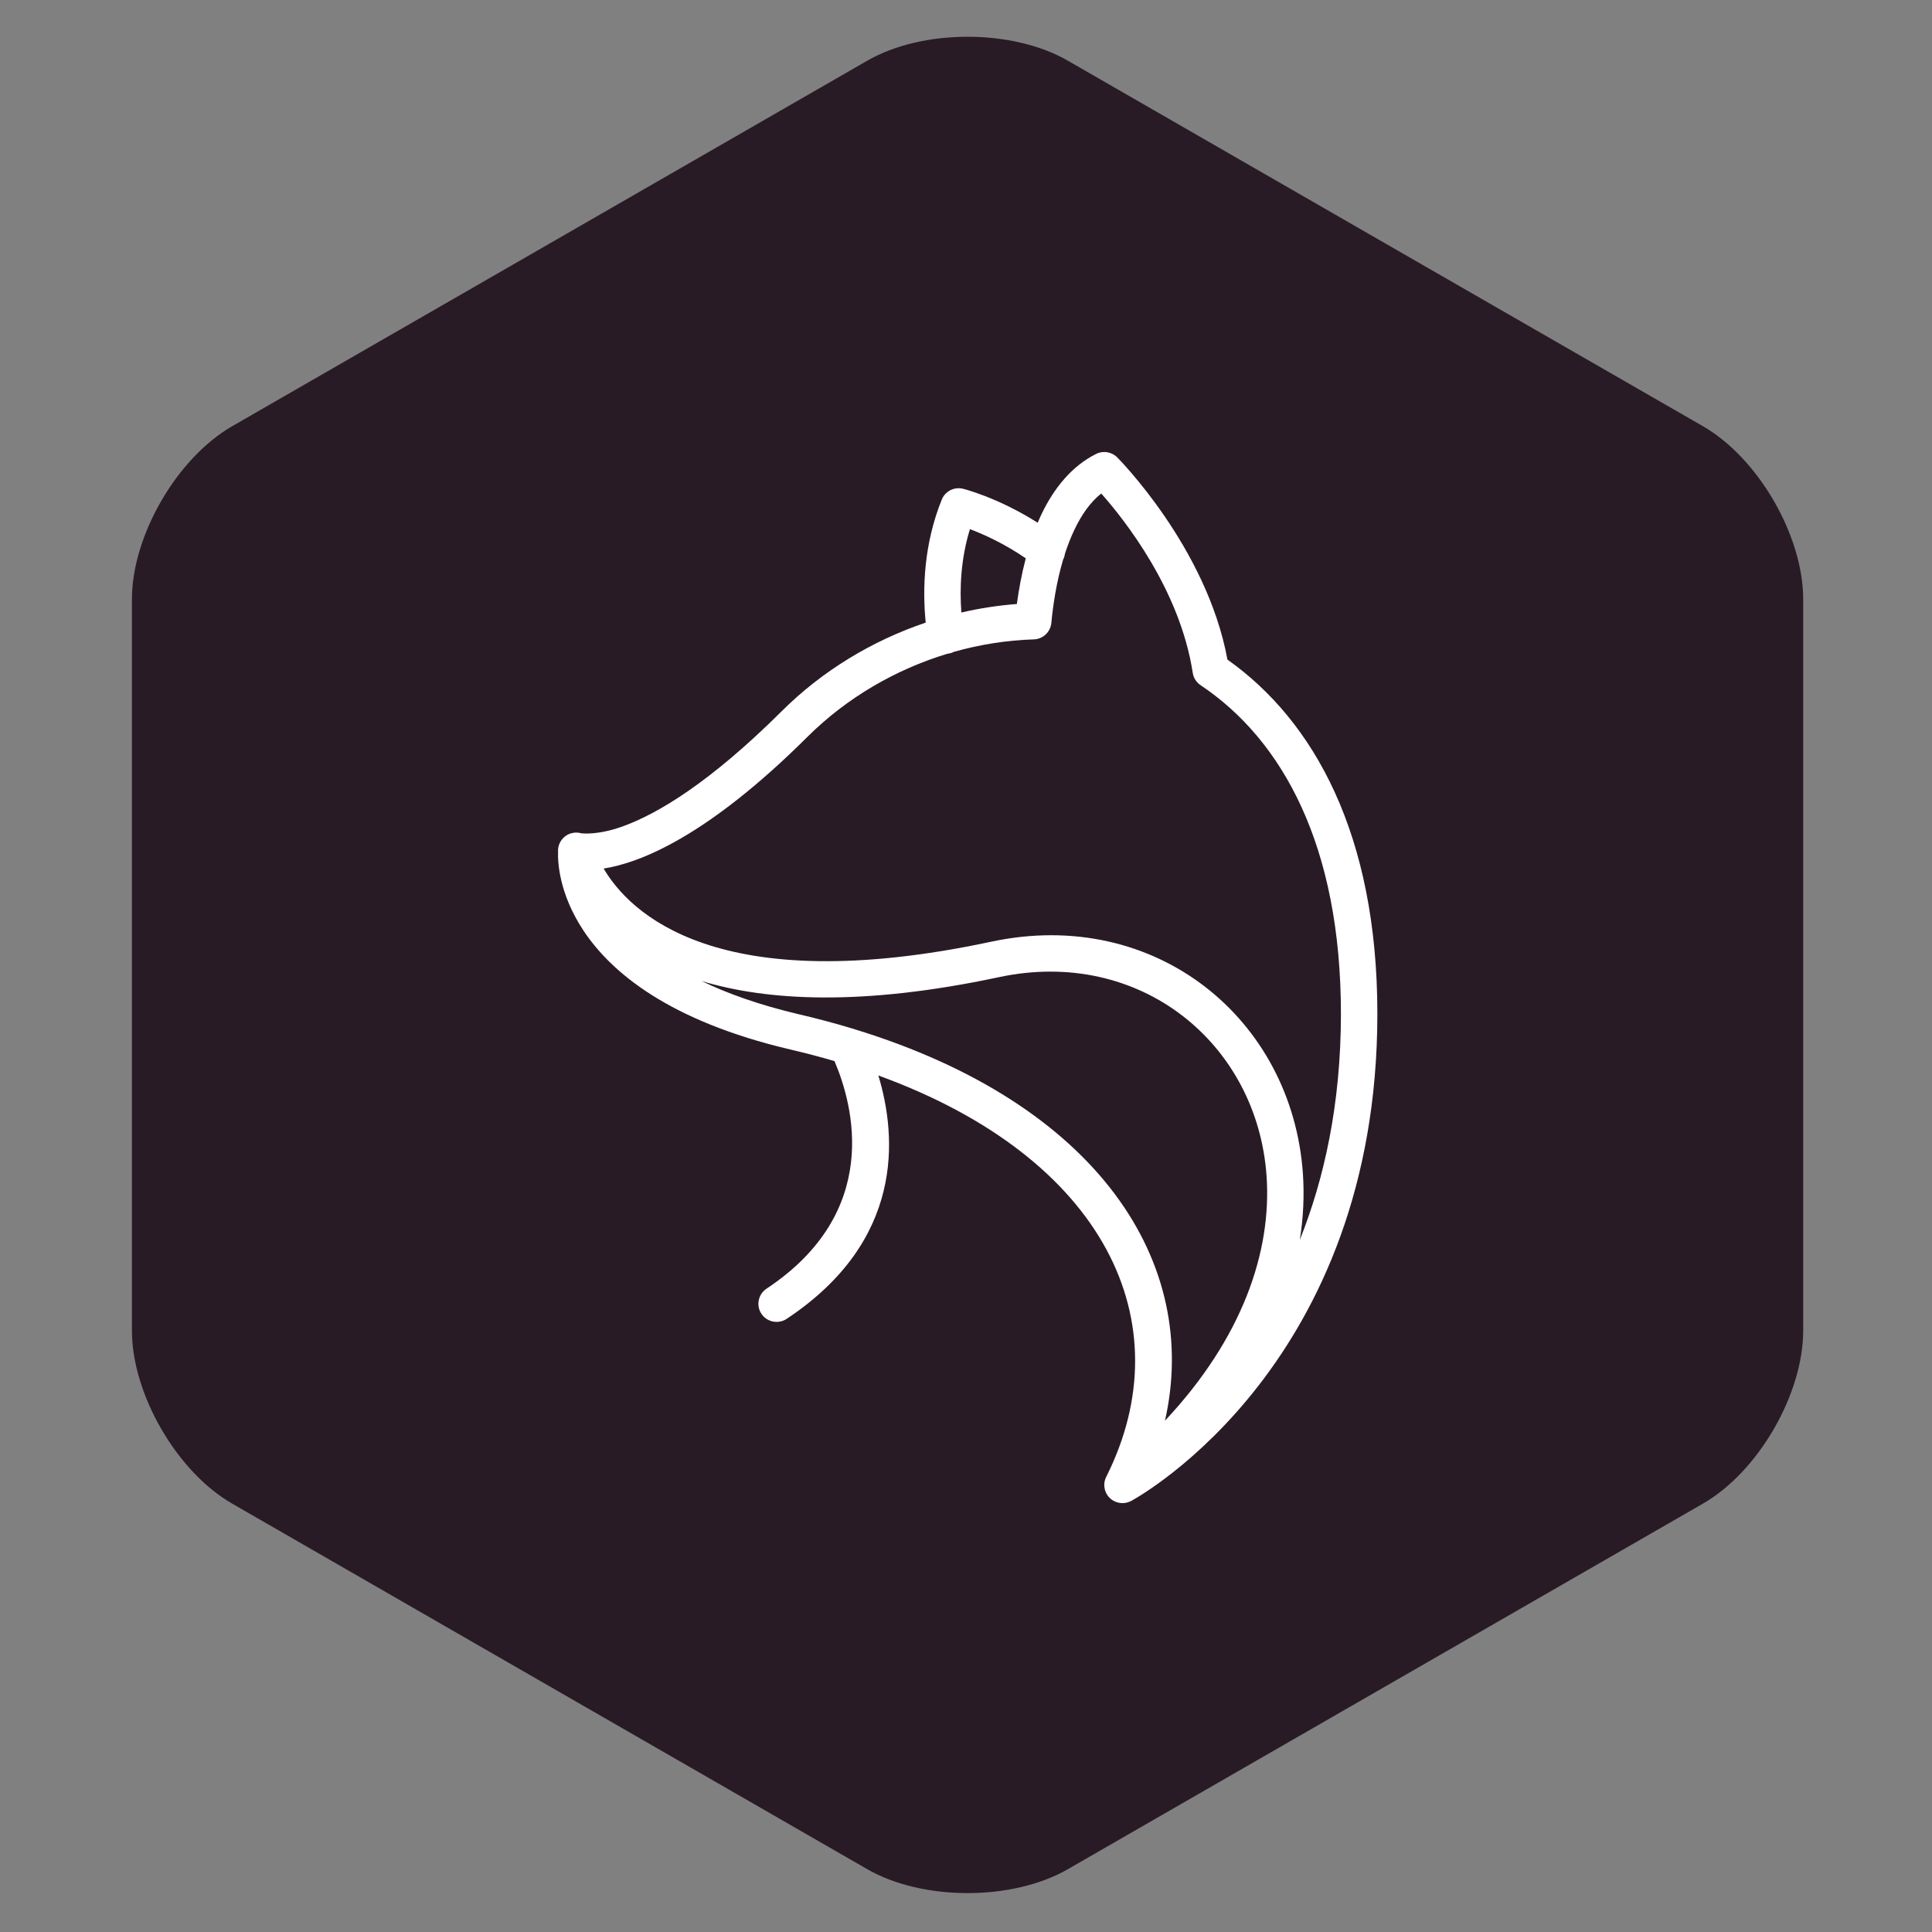 <svg xmlns="http://www.w3.org/2000/svg" xmlns:xlink="http://www.w3.org/1999/xlink" width="200" zoomAndPan="magnify" viewBox="0 0 150 150" height="200" preserveAspectRatio="xMidYMid meet" version="1.0"><rect x="0" y="0" width="150" height="150" fill="#808080" stroke="none"/><defs><clipPath id="bbe29f7a40"><path d="M 10.246 2.168 L 139.996 2.168 L 139.996 147 L 10.246 147 Z M 10.246 2.168 " clip-rule="nonzero"/></clipPath><clipPath id="2d18d6f97c"><path d="M 43.25 35 L 107 35 L 107 116.703 L 43.25 116.703 Z M 43.25 35 " clip-rule="nonzero"/></clipPath></defs><g clip-path="url(#bbe29f7a40)"><path fill="#291b25" d="M 132.215 116.742 L 107.559 130.934 L 82.906 145.125 C 78.609 147.598 71.633 147.598 67.336 145.125 L 42.68 130.934 L 18.027 116.742 C 13.73 114.27 10.242 108.246 10.242 103.301 L 10.242 46.535 C 10.242 41.59 13.73 35.566 18.027 33.09 L 42.68 18.902 L 67.336 4.711 C 71.633 2.234 78.609 2.234 82.906 4.711 L 107.559 18.902 L 132.215 33.09 C 136.512 35.566 140 41.59 140 46.535 L 140 103.301 C 140 108.246 136.512 114.27 132.215 116.742 Z M 132.215 116.742 " fill-opacity="1" fill-rule="nonzero"/></g><g clip-path="url(#2d18d6f97c)"><path fill="#ffffff" d="M 80.566 40.586 C 77.441 38.602 74.773 37.949 74.773 37.949 C 74.086 37.777 73.379 38.137 73.117 38.793 C 71.742 42.207 71.605 45.625 71.871 48.34 C 67.719 49.742 63.848 52.078 60.707 55.203 C 55.105 60.781 51.051 63.18 48.371 64.152 C 46.379 64.879 45.141 64.695 45.141 64.695 C 45.141 64.695 45.184 64.711 45.184 64.711 C 44.949 64.637 44.695 64.617 44.441 64.672 C 43.75 64.82 43.289 65.449 43.328 66.125 C 43.301 66.859 43.375 69.363 45.324 72.285 C 47.441 75.457 51.887 79.262 61.383 81.488 C 62.559 81.762 63.695 82.062 64.789 82.383 C 66.25 85.797 68.504 94.086 59.512 100.055 C 58.863 100.484 58.688 101.359 59.117 102.004 C 59.551 102.652 60.43 102.824 61.078 102.395 C 70.207 96.336 69.645 88.285 68.195 83.5 C 85.82 89.906 91.875 102.711 85.895 114.648 C 85.871 114.695 85.848 114.742 85.828 114.793 L 85.82 114.816 C 85.742 115.027 85.719 115.246 85.746 115.461 L 85.754 115.508 C 85.781 115.703 85.852 115.891 85.965 116.062 L 85.984 116.094 L 86.008 116.125 L 86.023 116.148 C 86.035 116.16 86.047 116.176 86.055 116.188 L 86.07 116.207 L 86.09 116.227 C 86.234 116.391 86.414 116.516 86.609 116.594 L 86.637 116.605 L 86.652 116.613 C 86.891 116.699 87.148 116.723 87.402 116.68 L 87.438 116.672 L 87.449 116.668 C 87.586 116.641 87.723 116.59 87.848 116.52 C 88.66 116.074 106.938 105.773 106.938 78.711 C 106.938 64.816 102.031 55.977 95.297 51.211 C 93.691 42.453 86.734 35.504 86.734 35.504 C 86.305 35.078 85.648 34.969 85.105 35.242 C 83.223 36.18 81.84 37.887 80.875 39.895 C 80.766 40.121 80.664 40.352 80.566 40.586 Z M 90.449 110.301 C 96.461 103.895 98.746 97.172 98.336 91.305 C 97.613 81.008 88.52 73.527 77.551 75.867 C 66.855 78.148 59.508 77.688 54.473 76.168 C 56.473 77.137 58.957 78.027 62.031 78.75 C 63.441 79.078 64.801 79.441 66.109 79.836 C 66.188 79.855 66.262 79.875 66.336 79.906 C 85.297 85.707 93.215 98.059 90.449 110.301 Z M 100.918 96.262 C 102.812 91.52 104.109 85.711 104.109 78.711 C 104.109 65.707 99.602 57.469 93.215 53.199 C 92.887 52.98 92.664 52.633 92.605 52.242 C 91.613 45.773 87.277 40.316 85.5 38.316 C 84.613 39.02 83.949 40.016 83.426 41.109 C 83.137 41.711 82.895 42.34 82.684 42.98 C 82.664 43.137 82.617 43.293 82.543 43.438 C 82.012 45.219 81.754 47.023 81.625 48.371 C 81.555 49.074 80.973 49.621 80.262 49.641 C 78.18 49.707 76.094 50.035 74.066 50.605 C 73.934 50.676 73.785 50.723 73.629 50.746 C 73.605 50.75 73.582 50.75 73.562 50.754 C 69.52 51.98 65.738 54.18 62.707 57.191 C 54.93 64.938 49.707 66.988 46.867 67.434 C 48.84 70.801 55.598 77.672 76.961 73.113 C 89.734 70.387 100.316 79.117 101.156 91.109 C 101.27 92.766 101.199 94.492 100.918 96.262 Z M 79.641 43.348 C 77.941 42.184 76.344 41.473 75.305 41.082 C 74.598 43.387 74.496 45.645 74.641 47.555 C 76.062 47.227 77.504 47.004 78.949 46.895 C 79.094 45.816 79.312 44.594 79.641 43.348 Z M 79.641 43.348 " fill-opacity="1" fill-rule="evenodd"/></g></svg>